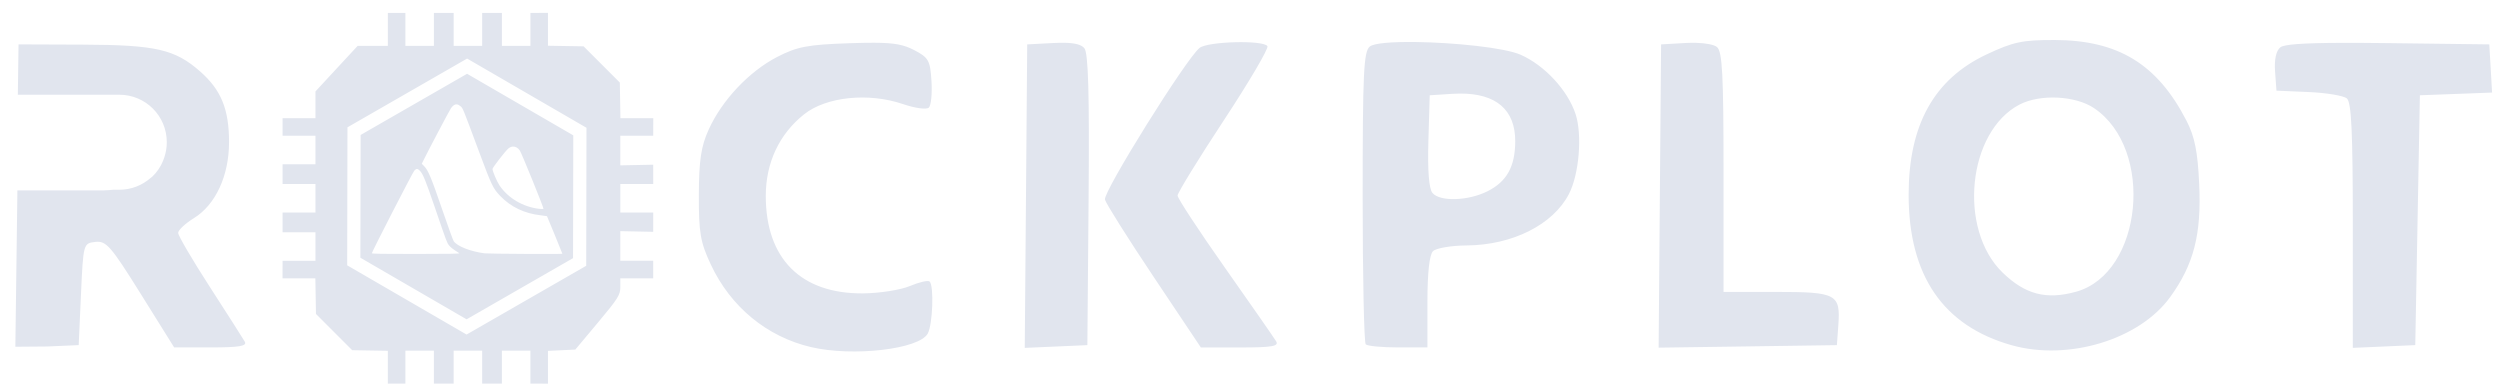 <?xml version="1.0" encoding="UTF-8" standalone="no"?>
<svg
   width="388"
   height="60"
   version="1.1"
   viewBox="0 0 102.66 15.875"
   id="svg216"
   xmlns="http://www.w3.org/2000/svg"
   xmlns:svg="http://www.w3.org/2000/svg">
  <defs
     id="defs220" />
  <g
     transform="translate(0 -281.12)"
     id="g214">
    <path
       d="m-202.26 140.96c-4.588-0.615-7.45-5.104-6.509-10.209 0.398-2.159 1.005-3.373 2.325-4.647 1.55-1.496 3.181-2.105 5.633-2.105 2.688 0 4.359 0.692 5.955 2.467 1.51 1.679 2.097 3.427 2.075 6.174-0.047 5.688-3.897 9.068-9.477 8.32zm3.587-2.962c1.734-0.874 2.638-2.755 2.63-5.471-9e-3 -3.197-1.272-5.186-3.71-5.843-3.166-0.852-5.896 1.889-5.87 5.895 0.018 2.816 0.965 4.67 2.814 5.51 1.447 0.657 2.709 0.629 4.137-0.091zm17.776 2.976c-2.75-0.581-5.48-2.949-6.195-5.374-0.554-1.88-0.41-5.126 0.299-6.736 0.824-1.87 3.028-3.882 4.841-4.421 1.561-0.464 4.64-0.526 6.089-0.124 0.98 0.272 0.992 0.292 0.992 1.617 0 1.272-0.031 1.331-0.595 1.147-0.327-0.107-1.501-0.252-2.608-0.322-2.144-0.136-3.129 0.163-4.428 1.345-1.96 1.783-2.3 5.739-0.699 8.157 1.253 1.894 4.182 2.732 6.942 1.988l1.389-0.375v1.291c0 1.142-0.078 1.321-0.678 1.548-1.009 0.383-4.058 0.53-5.349 0.258zm68.997-0.04c-4.097-0.662-6.56-4.207-6.295-9.063 0.274-5.027 3.197-7.885 8.053-7.871 2.741 8e-3 4.626 0.819 6.093 2.623 1.502 1.847 2.037 3.701 1.887 6.552-0.288 5.491-4.248 8.647-9.738 7.76zm4.23-3.088c1.657-1.226 2.519-3.463 2.317-6.008-0.256-3.219-2.132-5.265-4.827-5.265-3.479 0-5.66 3.756-4.643 7.996 0.384 1.6 1.813 3.38 3.008 3.747 1.18 0.362 3.354 0.115 4.145-0.47zm-118.79-5.206v-8.334l3.77 6e-3c4.17 6e-3 5.236 0.289 6.598 1.747 0.931 0.997 1.274 1.956 1.274 3.567 0 1.661-0.774 3.223-1.987 4.009-0.539 0.349-0.918 0.812-0.919 1.123-2e-3 0.291 0.831 1.779 1.849 3.307l1.852 2.778-1.492 0.08c-0.821 0.044-1.629 0.028-1.797-0.036s-1.121-1.44-2.117-3.057c-1.787-2.899-1.826-2.94-2.805-2.94-0.661 0-1.046 0.14-1.153 0.419-0.088 0.23-0.161 1.599-0.161 3.043v2.624h-2.91zm7.644-0.767c1.445-1.308 1.275-3.963-0.316-4.933-1.189-0.725-3.756-0.729-4.144-6e-3 -0.363 0.678-0.352 4.405 0.015 5.09 0.257 0.48 0.49 0.529 2.097 0.438 1.278-0.072 1.966-0.245 2.347-0.59zm50.036 0.767v-8.334h2.91v16.669h-2.91zm7.295 4.242c-1.538-2.251-2.796-4.151-2.796-4.222 0-0.184 4.767-7.621 5.152-8.037 0.213-0.23 0.857-0.318 1.938-0.265l1.619 0.08-2.502 3.814c-1.376 2.098-2.502 4.041-2.502 4.319 0 0.387 3.583 5.779 5.364 8.073 0.2 0.258-0.156 0.331-1.609 0.331h-1.866zm12.285-4.242v-8.334h3.652c3.411 0 3.744 0.046 5.045 0.694 2.326 1.159 3.387 3.559 2.7 6.11-0.651 2.419-2.659 3.789-5.841 3.987-1.091 0.068-2.133 0.242-2.315 0.387-0.224 0.179-0.331 1.104-0.331 2.877v2.613h-2.91zm6.785-0.036c1.105-0.524 1.682-1.556 1.682-3.007 0-2.324-1.293-3.31-4.101-3.128l-1.323 0.086-0.076 2.893c-0.042 1.591-0.016 3.05 0.058 3.241 0.192 0.499 2.645 0.444 3.76-0.085zm9.884 0.036v-8.334h2.91v6.728c0 5.764 0.06 6.788 0.416 7.144 0.327 0.327 1.031 0.416 3.307 0.416h2.892v2.381h-9.525zm39.626 1.125-0.07-7.21-4.101-0.155v-2.094h11.642v2.117h-1.975c-1.682 0-2.016 0.076-2.249 0.512-0.168 0.314-0.274 3.119-0.274 7.276v6.764h-2.902zm-100.01-36.248c1.303-2.51 5.139-10.041 8.524-16.735s6.494-12.523 6.908-12.954l0.753-0.783 0.836 0.783c0.815 0.763 2.556 4.116 3.091 5.953 0.147 0.503 1.536 4.606 3.088 9.117 1.552 4.511 3.309 9.631 3.905 11.377 1.447 4.243 2.366 5.512 5.401 7.459 0.383 0.246-3.408 0.319-17.192 0.331l-17.683 0.016zm46.359 4.395c-0.364-0.053-1.554-0.226-2.646-0.385-4.683-0.678-9.427-2.404-11.176-4.066-1.171-1.112-0.872-0.325-7.336-19.325-3.024-8.89-3.504-9.999-5.32-12.296l-1.115-1.411 0.955-1.878c5.515-10.843 10.883-20.777 11.558-21.391 0.44-0.4 1.087-0.728 1.438-0.728 0.795 0 2.102 1.075 2.488 2.045 0.16 0.403 1.972 5.257 4.027 10.787 8.5 22.876 7.794 21.312 11.291 25.009 4.664 4.931 10.486 7.753 17.206 8.339 1.193 0.104 2.272 0.323 2.397 0.486 0.125 0.163 0.777 1.666 1.449 3.34 0.672 1.673 2.001 4.945 2.953 7.271 0.952 2.325 1.73 4.26 1.73 4.3 0 0.109-29.141 0.013-29.898-0.098zm19.579-18.928c-2.675-0.573-5.022-1.394-7.276-2.545-1.959-1.001-2.855-1.688-5.053-3.876-2.77-2.758-3.645-4.155-5.102-8.152l-0.555-1.523 2.546-3.372c2.997-3.968 3.686-4.747 4.644-5.247 1.1-0.575 1.708-0.454 2.831 0.56 1.036 0.936 1.084 1.033 4.153 8.459 0.922 2.232 6.169 15.111 6.386 15.677 0.15 0.391-0.805 0.398-2.575 0.019z"
       fill="none"
       id="path210" />
    <path
       transform="matrix(.265 0 0 .265 0 281.12)"
       d="m84.912 1.992-2.719 0.012v5.098h-4.418v-5.098h-3.059v5.098h-4.418v-5.098h-3.059v5.098h-4.418v-5.098h-2.719v5.098h-4.674l-3.272 3.531-3.269 3.533v4.15h-5.098v2.719h5.098v4.418h-5.098v3.059h5.098v4.418h-5.098v3.059h5.098v4.418h-5.098l-0.008 2.719h5.088l0.094 5.521 5.615 5.617 5.523 0.094v5.088l2.719-0.01v-5.098h4.418v5.098h3.059v-5.098h4.418v5.098h3.059v-5.098h4.418v5.098l2.719 0.014v-5.08l4.242-0.203 3.486-4.164c3.144-3.757 3.486-4.299 3.486-5.523v-1.357h5.096v-2.719h-5.098v-4.588l5.098 0.104 0.002-2.992h-5.098v-4.418h5.098l-0.002-2.99-5.098 0.102v-4.588h5.098l0.01-2.719h-5.09l-0.094-5.521-5.615-5.615-5.521-0.094v-5.09zm233.43 4.207c-4.957-0.011-6.384 0.293-10.521 2.242-8.127 3.829-12.062 10.919-12.062 21.738 0 12.522 5.347 20.33 15.967 23.316 8.77 2.466 19.771-0.867 24.539-7.432 3.683-5.072 4.886-9.745 4.519-17.551-0.237-5.046-0.694-7.334-1.969-9.809-4.525-8.784-10.581-12.481-20.473-12.506zm-98.973 0.311c-3.567-0.046-6.455 0.16-7.115 0.707-0.943 0.783-1.098 4.067-1.098 23.287 0 12.308 0.214 22.593 0.477 22.855 0.263 0.263 2.522 0.477 5.019 0.477h4.539v-7.023c0-4.509 0.309-7.337 0.861-7.889 0.473-0.473 2.812-0.876 5.197-0.891 7.114-0.052 13.41-3.214 15.871-7.973 1.583-3.061 2.089-9.171 1.027-12.389-1.216-3.684-4.787-7.541-8.504-9.185-2.506-1.109-10.33-1.897-16.275-1.977zm-27.953 0.031c-2.389 0.061-4.866 0.369-5.523 0.877-2.021 1.561-14.981 22.328-14.672 23.51 0.163 0.622 3.574 6.033 7.58 12.023l7.283 10.891h6.119c4.905 0 6.005-0.189 5.545-0.955-0.315-0.525-3.882-5.649-7.924-11.387-4.042-5.737-7.35-10.775-7.35-11.197 0-0.422 3.221-5.662 7.158-11.645 3.937-5.983 6.983-11.16 6.769-11.506-0.299-0.483-2.598-0.672-4.986-0.611zm-55.951 0.082c-1.07-0.004-2.343 0.022-3.893 0.076-6.419 0.218-8.063 0.531-11.158 2.133-4.337 2.245-8.517 6.675-10.588 11.223-1.188 2.609-1.514 4.765-1.533 10.127-0.02 5.88 0.236 7.359 1.857 10.816 3.072 6.551 8.676 11.174 15.496 12.781 6.516 1.535 16.816 0.34 18.123-2.102 0.764-1.427 0.976-7.366 0.289-8.053-0.229-0.229-1.598 0.083-3.045 0.693-1.446 0.61-4.728 1.125-7.291 1.145-9.62 0.07-15.057-5.384-15.057-15.105 0-5.14 2.086-9.581 5.941-12.648 3.426-2.725 9.974-3.402 15.311-1.584 1.919 0.654 3.676 0.889 4.025 0.539 0.342-0.341 0.521-2.199 0.398-4.127-0.203-3.191-0.448-3.623-2.732-4.801-1.55-0.797-2.934-1.1-6.144-1.113zm29.57 0.008v0.002c-0.54-0.011-1.153 0.002-1.852 0.035l-4.008 0.211-0.189 23.514-0.191 23.514 4.85-0.211 4.852-0.215 0.189-22.498c0.138-16.417-0.041-22.773-0.654-23.514-0.44-0.53-1.377-0.798-2.996-0.838zm97.787 0.004 0.002 0.002c-0.511-0.015-1.051-0.003-1.602 0.023l-3.822 0.219-0.191 23.496-0.188 23.496 13.812-0.193 13.809-0.197 0.225-3.098c0.346-4.815-0.271-5.148-9.631-5.148h-8.158v-18.553c0-15.146-0.187-18.707-1.018-19.396-0.44-0.365-1.705-0.606-3.238-0.65zm99.971 0.006c-6.111 0.023-8.892 0.241-9.443 0.699-0.658 0.546-0.945 1.89-0.807 3.775l0.213 2.93 4.99 0.217c2.744 0.118 5.405 0.562 5.914 0.984 0.714 0.593 0.928 5.106 0.928 19.713v18.945l4.838-0.213 4.84-0.213 0.357-19.355 0.359-19.361 5.592-0.207 5.594-0.213-0.215-3.734-0.217-3.731-15.682-0.195c-2.818-0.034-5.226-0.051-7.264-0.039l0.002-0.002zm-359.92 0.236s-0.06 3.923-0.109 7.801h15.721c4.079 0 7.361 3.285 7.361 7.363 0 0.824-0.139 1.611-0.387 2.35-0.056 0.176-0.12 0.348-0.189 0.52-0.373 0.919-0.932 1.767-1.695 2.484-0.063 0.06-0.154 0.112-0.227 0.17-1.296 1.141-2.993 1.838-4.863 1.838h-0.959c-0.491 0.051-0.974 0.087-1.43 0.094v0.002h-0.027c-0.056 7.56e-4 -0.109 0-0.164 0h-13.213l-0.008 0.893-0.305 23.34 4.961-0.041 4.854-0.213 0.355-7.887c0.357-7.859 0.367-7.888 2.228-8.104 1.679-0.195 2.394 0.625 7.039 8.066l5.17 8.283h5.731c4.379 0 5.605-0.211 5.213-0.896-0.283-0.493-2.72-4.311-5.418-8.484-2.698-4.173-4.906-7.939-4.906-8.367 0-0.428 1.107-1.461 2.459-2.297 3.343-2.066 5.428-6.58 5.428-11.752 0-5.122-1.221-8.106-4.492-10.979-3.893-3.418-6.864-4.1-18.092-4.144l-10.035-0.039zm69.51 2.197 18.498 10.725-0.043 21.387-18.539 10.654-18.5-10.727 0.043-21.385 18.541-10.654zm-0.004 2.359-16.496 9.479-0.039 19.025 16.459 9.543 16.494-9.479 0.039-19.027-16.457-9.541zm153.84 3.066c5.627-0.034 8.598 2.524 8.58 7.414-0.015 3.9-1.307 6.224-4.299 7.725-3.005 1.507-7.383 1.639-8.531 0.256-0.541-0.652-0.761-3.474-0.627-8.066l0.207-7.064 3.51-0.225c0.399-0.023 0.785-0.033 1.16-0.039zm92.623 0.631c2.124 0.103 4.211 0.655 5.652 1.627 9.415 6.344 7.529 25.584-2.787 28.449-4.611 1.281-7.884 0.428-11.387-2.967-6.954-6.739-5.418-21.877 2.643-26.045 1.594-0.824 3.755-1.167 5.879-1.065zm-248.05 1.041c0.183 0.023 0.377 0.128 0.594 0.311 0.342 0.288 0.314 0.217 2.869 7.082 1.947 5.23 2.14 5.632 3.279 6.818 1.626 1.693 3.744 2.7 6.264 2.982 0.514 0.058 0.948 0.118 0.963 0.133 0.036 0.034 2.385 5.774 2.385 5.824 0 0.073-11.475 0.011-12.057-0.064v-0.002c-2.179-0.285-4.218-1.084-4.781-1.875-0.106-0.149-0.925-2.412-1.822-5.027-1.666-4.857-2.139-5.984-2.769-6.615l-0.357-0.357 0.225-0.465c0.642-1.332 4.102-7.891 4.309-8.168 0.317-0.425 0.595-0.614 0.9-0.576zm8.69 6.541c0.387-0.021 0.769 0.182 1.06 0.594 0.277 0.39 3.766 8.989 3.678 9.062-0.039 0.034-0.355 0.026-0.693-0.012v0.002c-2.494-0.3-4.786-1.657-6.117-3.617-0.394-0.579-1.093-2.219-1.09-2.555 0.001-0.222 2.025-2.83 2.475-3.191 0.22-0.177 0.455-0.27 0.688-0.283zm-14.869 3.473c0.131-1e-5 0.265 0.085 0.436 0.256 0.482 0.482 0.896 1.49 2.297 5.59 1.859 5.44 1.903 5.556 2.223 5.975 0.238 0.312 0.638 0.619 1.596 1.223 0.145 0.091-1.327 0.119-6.678 0.123-5.225 0.004-6.865-0.023-6.865-0.111 0-0.22 6.324-12.528 6.576-12.799 0.159-0.17 0.285-0.256 0.416-0.256z"
       fill="#555"
       stroke-width=".374"
       id="path212"
       style="fill:#e1e5ee;fill-opacity:1" />
  </g>
</svg>
